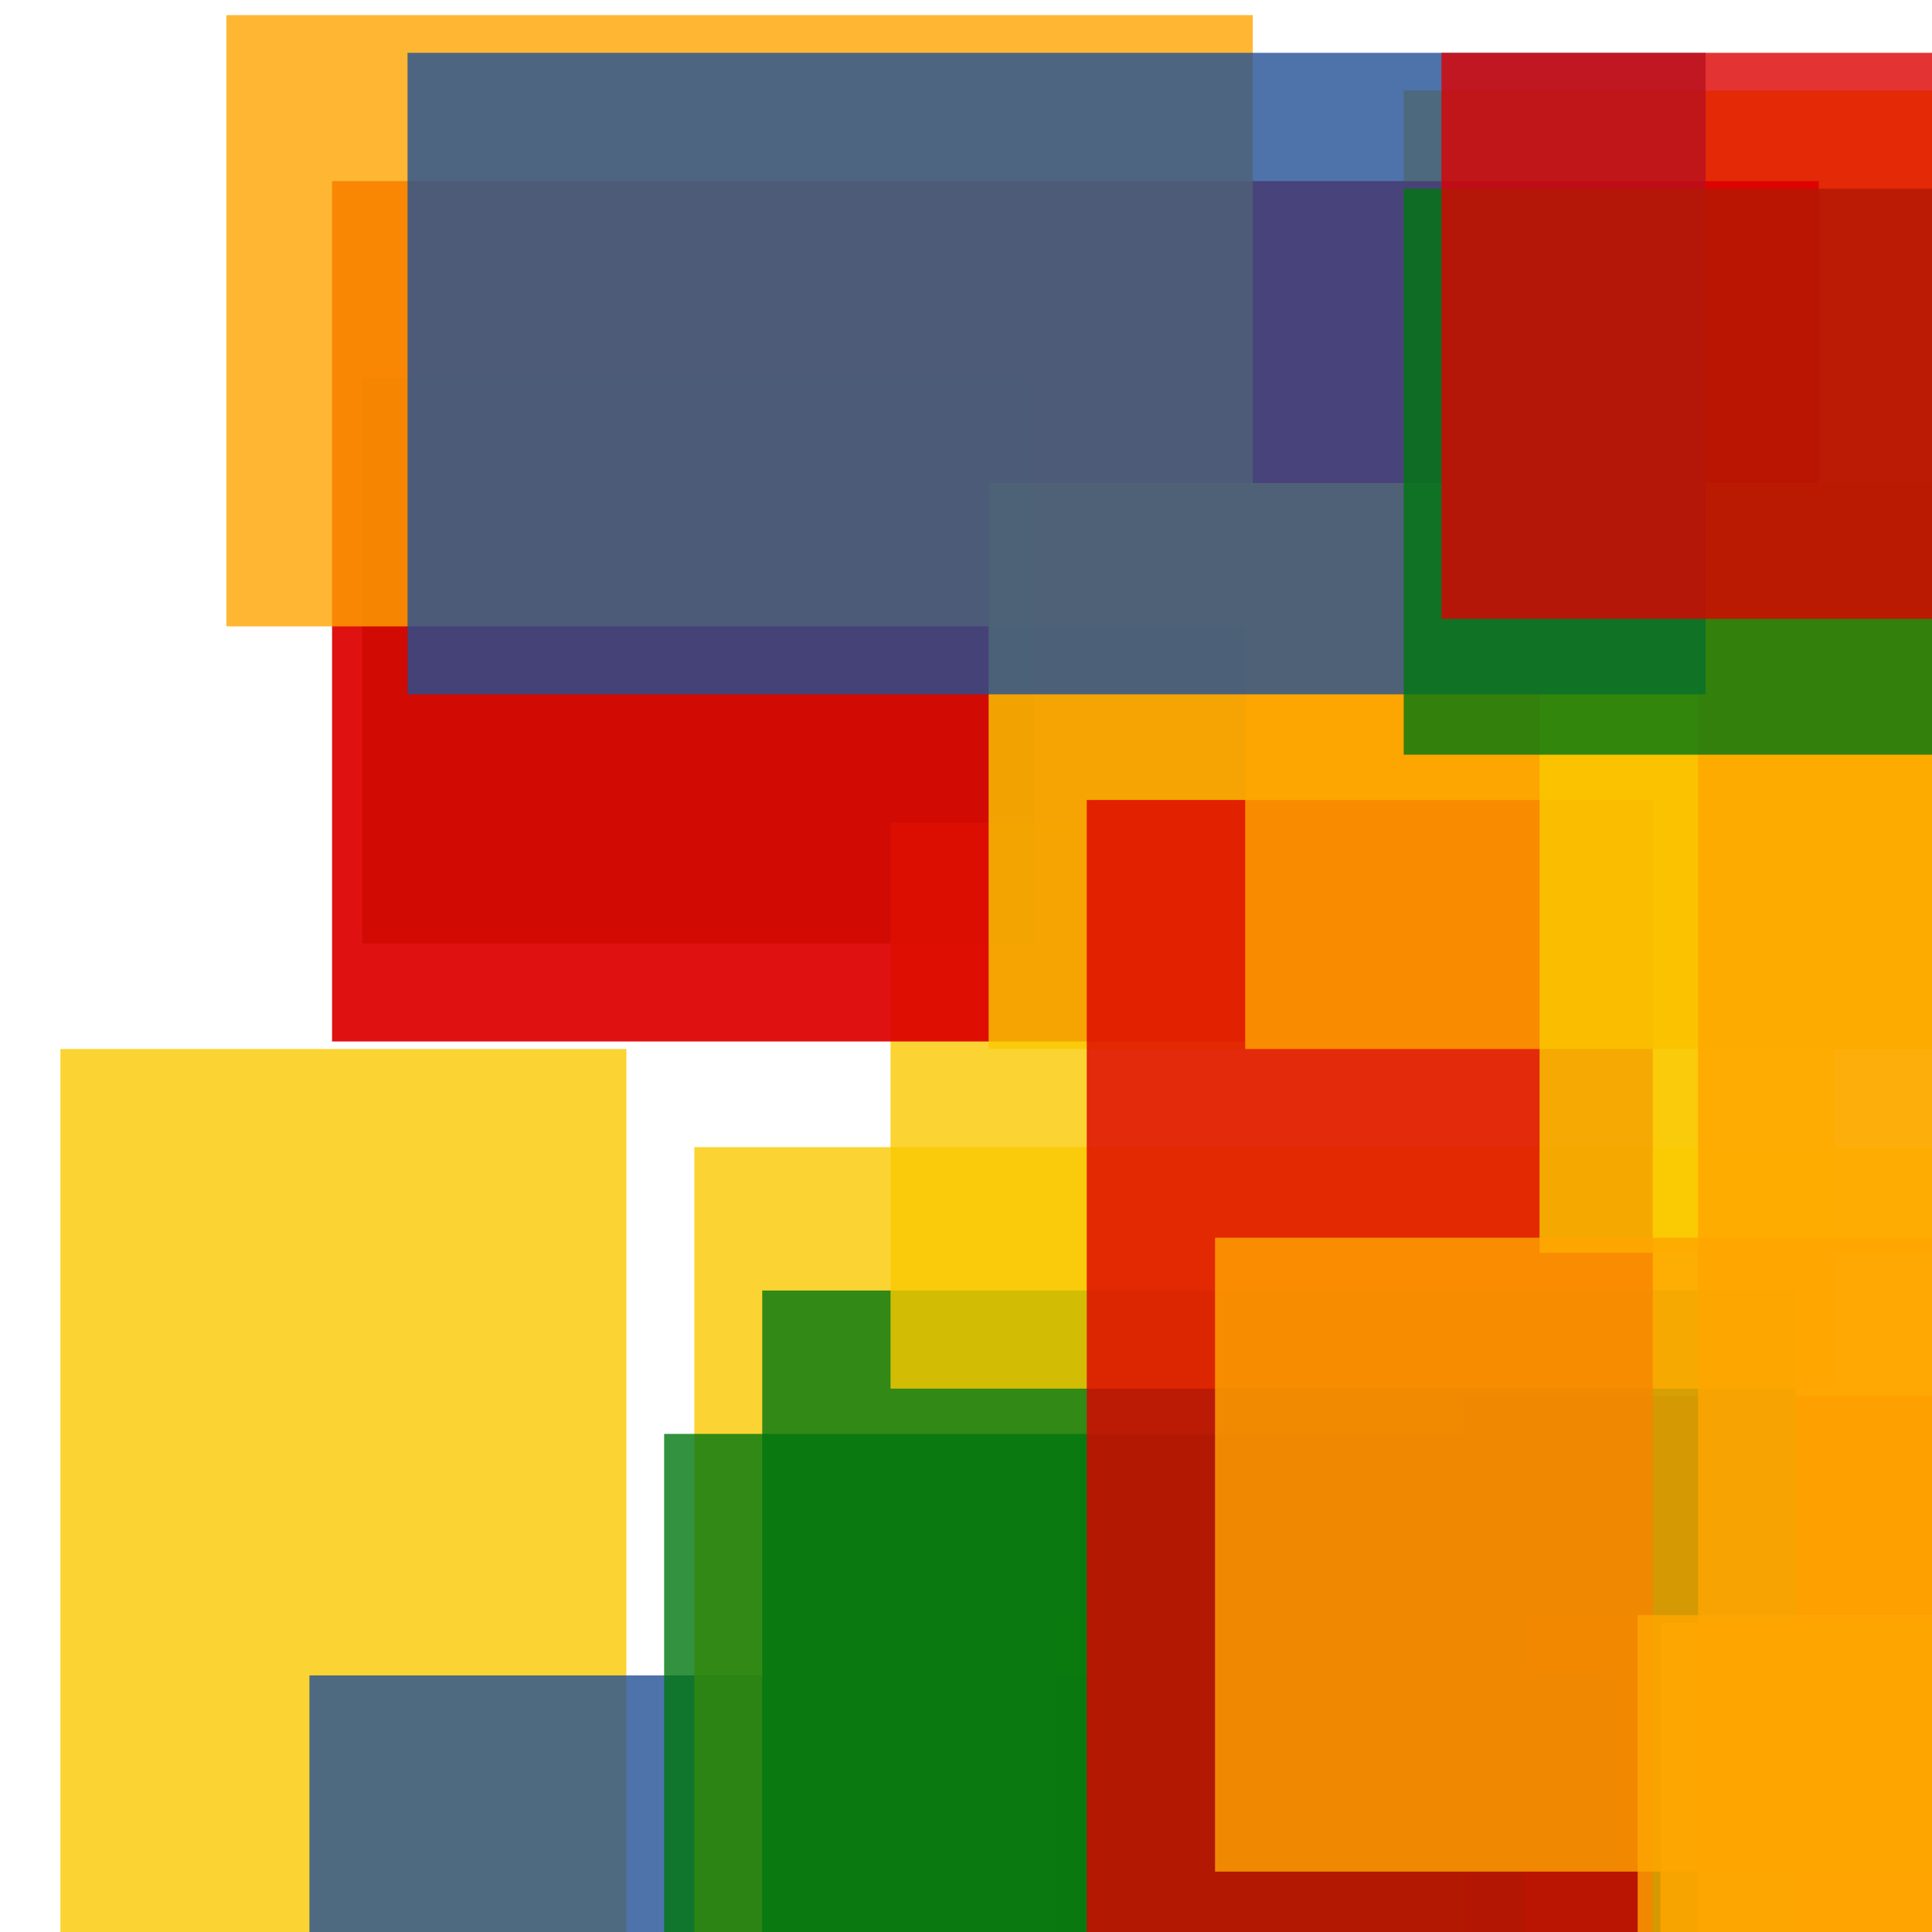 <svg width='256' height='256'><rect x='0' y='0' width='256' height='256' fill='white'/><rect x='175' y='225' width='119' height='75' opacity='0.80' fill='#225095'/><rect x='140' y='214' width='93' height='142' opacity='0.80' fill='#ffa500'/><rect x='8' y='139' width='75' height='192' opacity='0.80' fill='#fac901'/><rect x='41' y='222' width='173' height='75' opacity='0.80' fill='#225095'/><rect x='92' y='152' width='190' height='159' opacity='0.80' fill='#fac901'/><rect x='48' y='50' width='89' height='75' opacity='0.80' fill='#00770F'/><rect x='194' y='185' width='146' height='75' opacity='0.80' fill='#dd0100'/><rect x='101' y='171' width='137' height='156' opacity='0.80' fill='#00770F'/><rect x='186' y='12' width='75' height='75' opacity='0.88' fill='#fac901'/><rect x='118' y='109' width='125' height='75' opacity='0.80' fill='#fac901'/><rect x='88' y='190' width='114' height='157' opacity='0.80' fill='#00770F'/><rect x='44' y='24' width='197' height='114' opacity='0.93' fill='#dd0100'/><rect x='220' y='215' width='75' height='80' opacity='0.80' fill='#ffa500'/><rect x='131' y='64' width='168' height='75' opacity='0.80' fill='#fac901'/><rect x='144' y='106' width='75' height='171' opacity='0.80' fill='#dd0100'/><rect x='165' y='64' width='99' height='75' opacity='0.80' fill='#ffa500'/><rect x='204' y='91' width='75' height='75' opacity='0.80' fill='#fac901'/><rect x='30' y='2' width='136' height='81' opacity='0.80' fill='#ffa500'/><rect x='225' y='82' width='192' height='198' opacity='0.81' fill='#ffa500'/><rect x='54' y='7' width='172' height='85' opacity='0.80' fill='#225095'/><rect x='217' y='214' width='93' height='101' opacity='0.80' fill='#ffa500'/><rect x='186' y='25' width='172' height='75' opacity='0.80' fill='#00770F'/><rect x='191' y='7' width='75' height='75' opacity='0.80' fill='#dd0100'/><rect x='161' y='164' width='133' height='84' opacity='0.80' fill='#ffa500'/></svg>